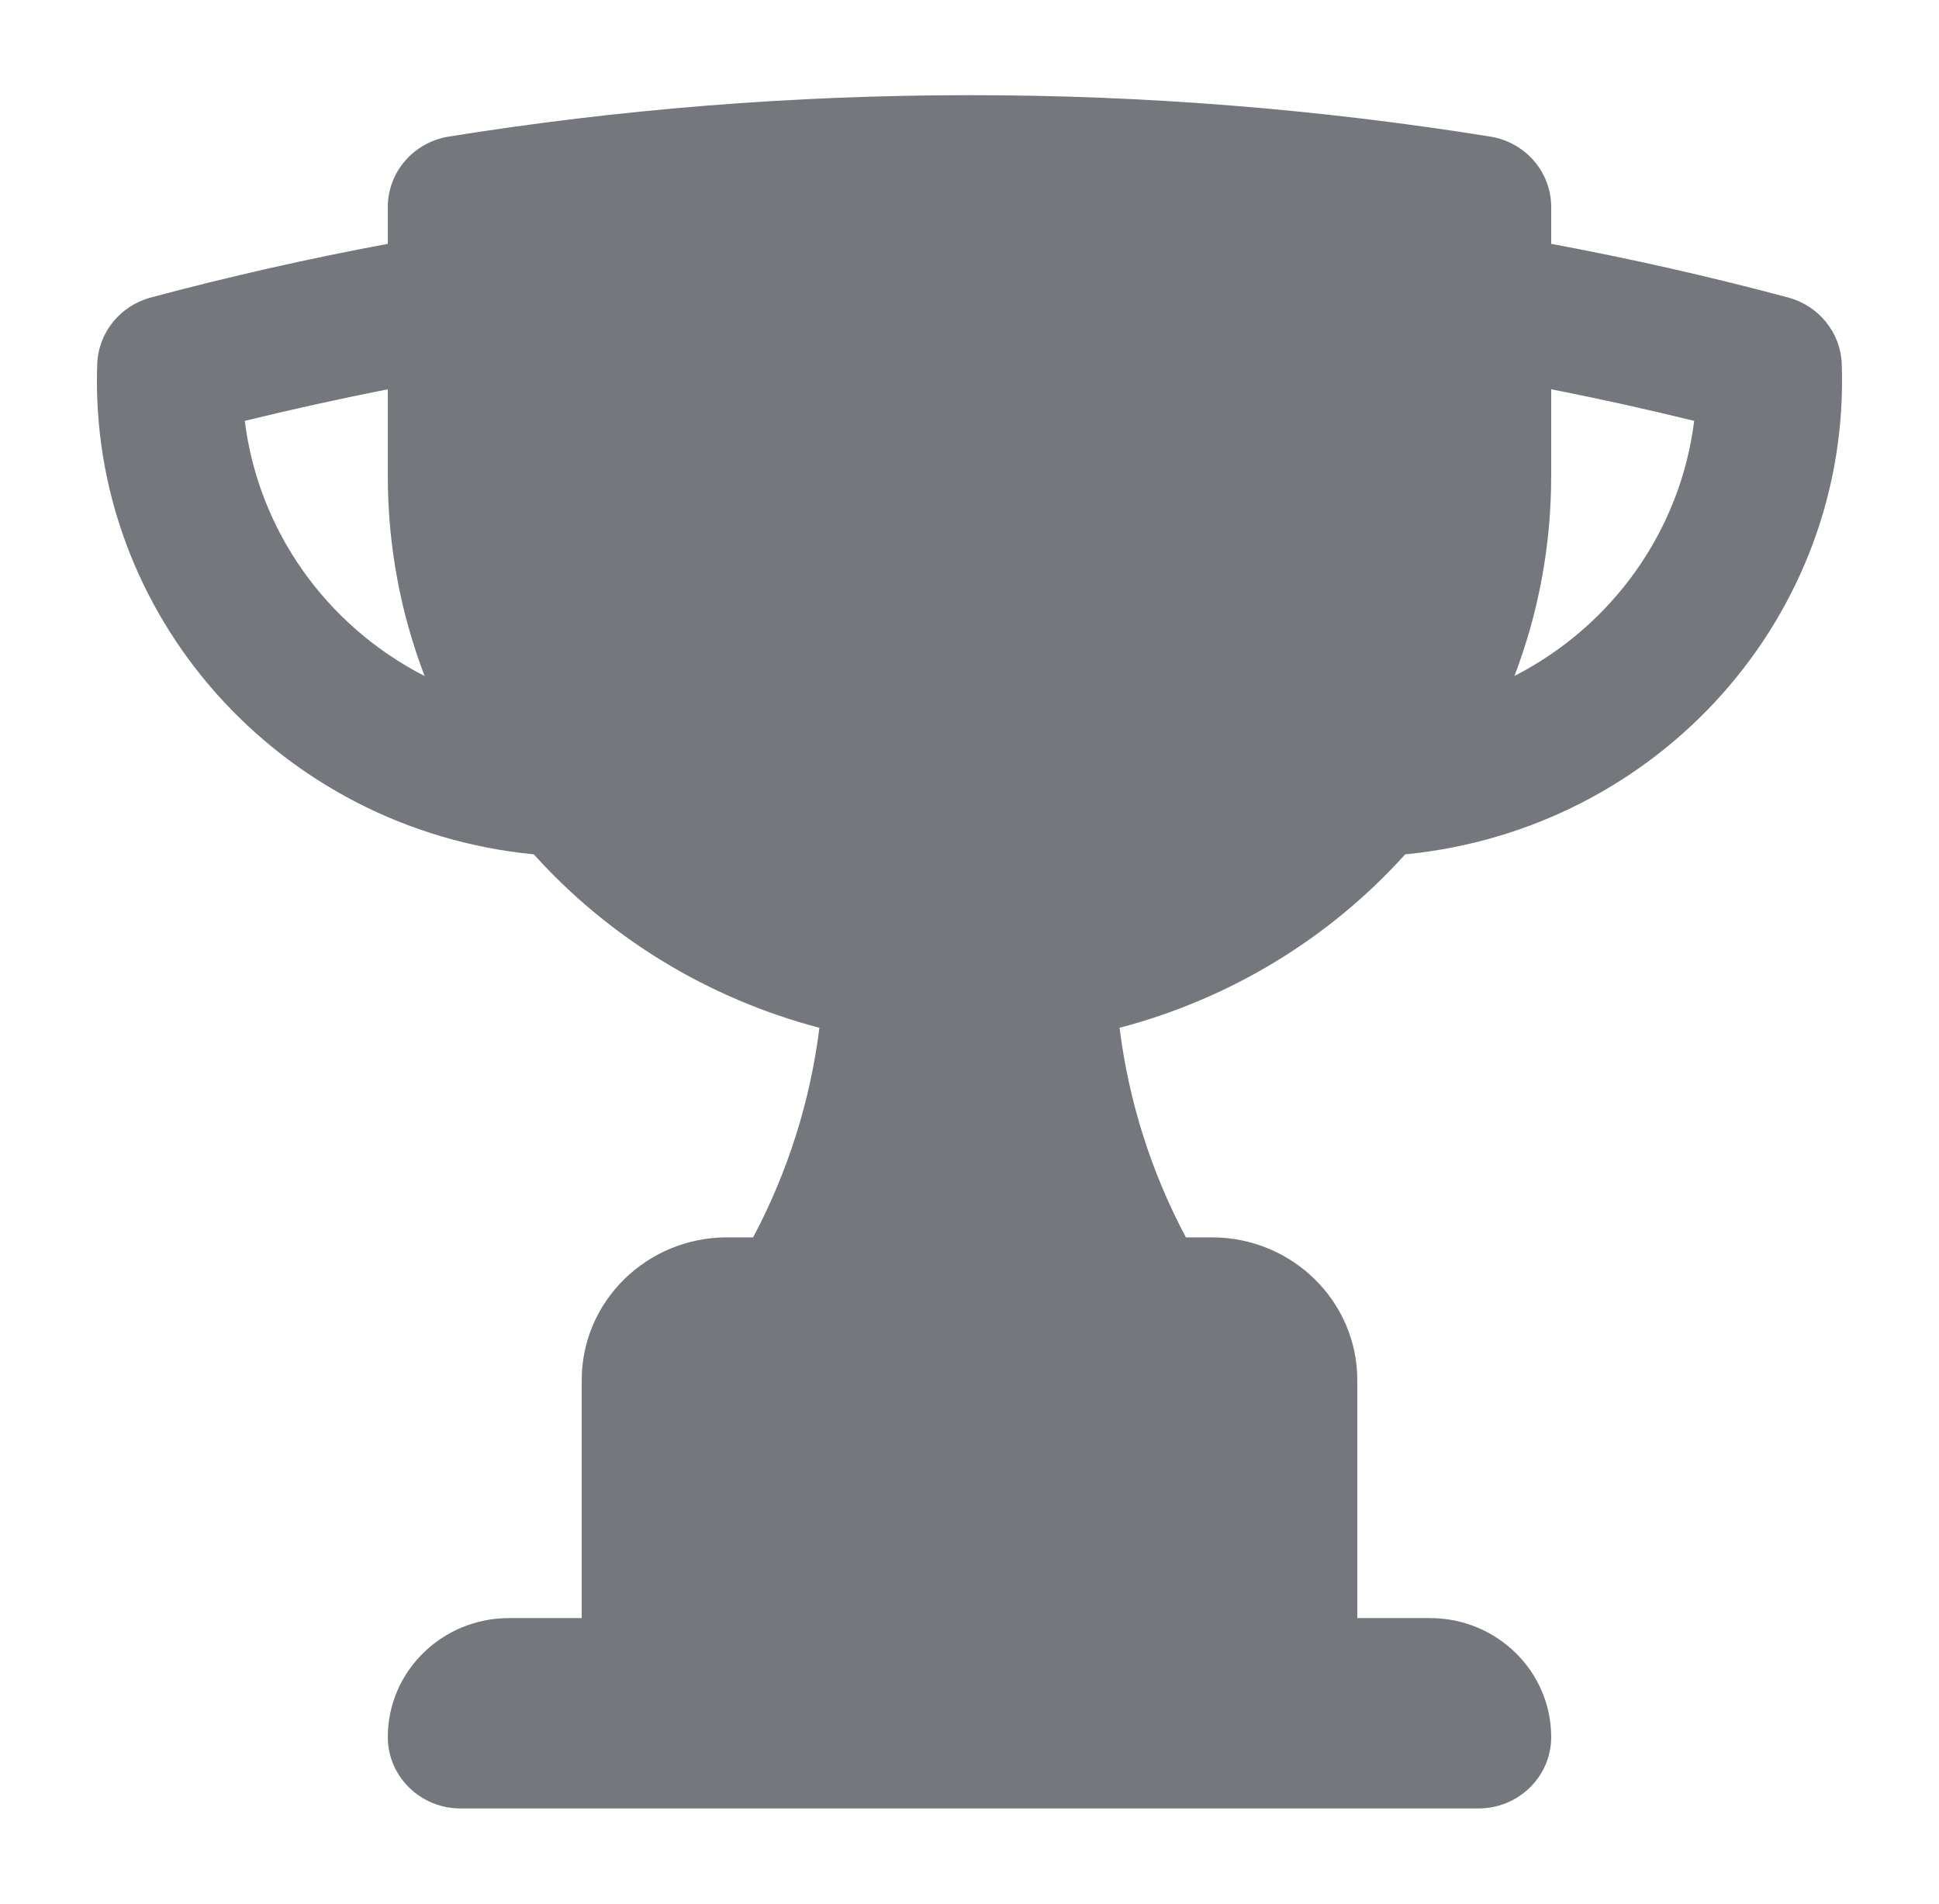 <svg width="56.019" xmlns="http://www.w3.org/2000/svg" height="55" fill="none"><g style="fill: rgb(0, 0, 0);"><path d="M28.009,2.750C22.889,2.750,17.862,3.160,12.965,3.946C11.950,4.109,11.204,4.971,11.204,5.981L11.204,7.045C8.887,7.477,6.605,7.994,4.355,8.596C3.467,8.835,2.841,9.613,2.809,10.516C2.549,17.766,8.069,23.967,15.422,24.684C17.611,27.114,20.481,28.857,23.673,29.695C23.410,31.810,22.761,33.861,21.758,35.750L21.007,35.750C18.687,35.750,16.806,37.597,16.806,39.875L16.806,46.750L14.705,46.750C12.772,46.750,11.204,48.290,11.204,50.188C11.204,51.326,12.145,52.250,13.304,52.250L42.714,52.250C43.874,52.250,44.815,51.327,44.815,50.188C44.815,48.290,43.246,46.750,41.314,46.750L39.213,46.750L39.213,39.875C39.213,37.597,37.332,35.750,35.012,35.750L34.261,35.750C33.257,33.861,32.608,31.810,32.345,29.695C35.538,28.857,38.408,27.114,40.597,24.684C47.949,23.967,53.470,17.766,53.209,10.516C53.178,9.613,52.551,8.835,51.663,8.596C49.402,7.991,47.117,7.474,44.815,7.045L44.815,5.981C44.815,4.971,44.069,4.109,43.053,3.946C38.080,3.148,33.049,2.748,28.009,2.750ZZM7.072,12.160C8.436,11.825,9.814,11.523,11.204,11.247L11.204,13.750C11.204,15.785,11.579,17.732,12.268,19.533C9.407,18.065,7.464,15.310,7.072,12.160ZZM48.946,12.160C48.555,15.306,46.614,18.062,43.753,19.530C44.439,17.735,44.815,15.785,44.815,13.750L44.815,11.247C46.204,11.520,47.582,11.825,48.946,12.160ZZ" fill-rule="evenodd" clip-rule="evenodd" style="fill: rgb(116, 119, 124); fill-opacity: 1;" class="fills"/></g></svg>